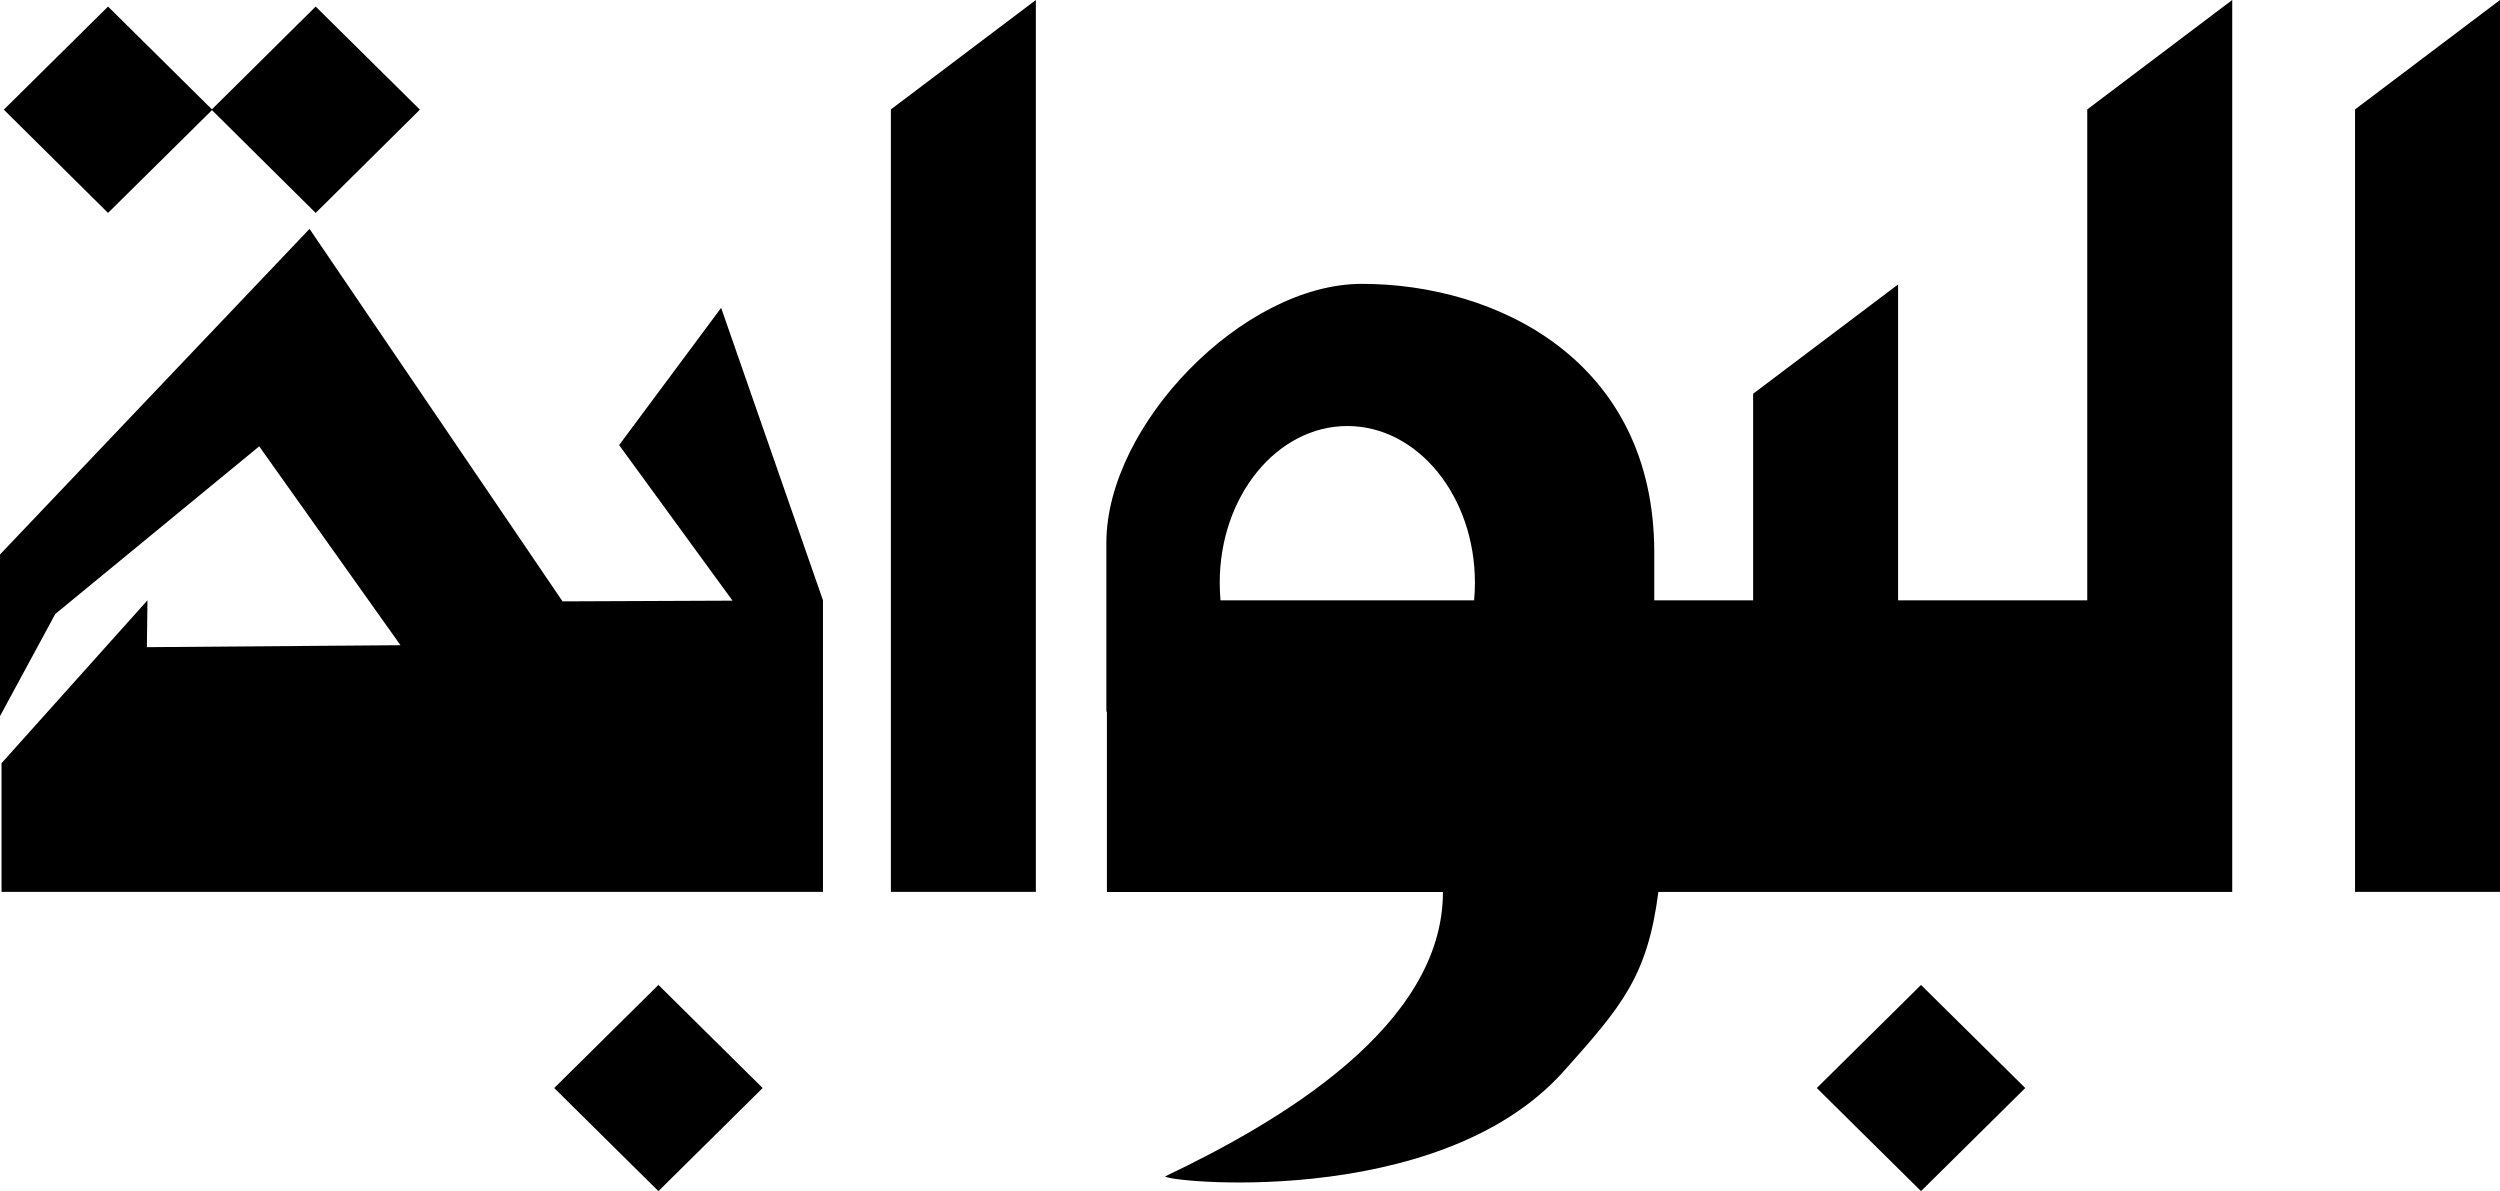 <?xml version="1.0" encoding="utf-8"?>
<!-- Generator: Adobe Illustrator 16.0.0, SVG Export Plug-In . SVG Version: 6.00 Build 0)  -->
<!DOCTYPE svg PUBLIC "-//W3C//DTD SVG 1.1//EN" "http://www.w3.org/Graphics/SVG/1.1/DTD/svg11.dtd">
<svg version="1.1" id="Слой_1" xmlns="http://www.w3.org/2000/svg" xmlns:xlink="http://www.w3.org/1999/xlink" x="0px" y="0px"
	 width="41.975px" height="20px" viewBox="0 0 41.975 20" enable-background="new 0 0 41.975 20" xml:space="preserve">
<g>
	<path fill-rule="evenodd" clip-rule="evenodd" d="M41.975,0l-2.434,1.837v13.138h2.434V0z M30.504,18.268l1.75-1.731l1.75,1.731
		l-1.75,1.731L30.504,18.268z M9.305,18.268l1.75-1.731l1.75,1.731l-1.75,1.731L9.305,18.268z M9.445,10.097L5.197,3.843L0,9.31
		v2.714l0.928-1.715l3.424-2.815l2.372,3.339l-4.258,0.033l0.01-0.787l-2.45,2.735v2.161h13.792V10.08l-1.71-4.911l-1.713,2.304
		l1.904,2.612L9.445,10.097z M0.064,1.841l1.75-1.731l1.744,1.726L5.3,0.11l1.75,1.731L5.3,3.575L3.559,1.849L1.814,3.575
		L0.064,1.841z M17.392,0l-2.434,1.837v13.138h2.434V0z M22.866,4.766c2.267,0,4.909,1.288,4.909,4.508v0.806h1.66V6.611
		l2.434-1.835v5.304h3.176V1.837L37.479,0v10.08v4.896h-2.435h-7.2c-0.183,1.424-0.622,1.927-1.592,3.013
		c-2.123,2.373-6.844,1.837-6.682,1.759c1.909-0.91,4.657-2.515,4.657-4.771h-5.642v-3.028h-0.009V9.112
		C18.577,7.135,20.871,4.766,22.866,4.766L22.866,4.766z M22.622,7.153c1.183,0,2.142,1.178,2.142,2.632
		c0,0.1-0.004,0.198-0.014,0.295h-4.258c-0.007-0.097-0.013-0.195-0.013-0.295C20.479,8.331,21.439,7.153,22.622,7.153L22.622,7.153
		z"/>
</g>
<rect opacity="0" fill-rule="evenodd" clip-rule="evenodd" width="42" height="20"/>
</svg>
